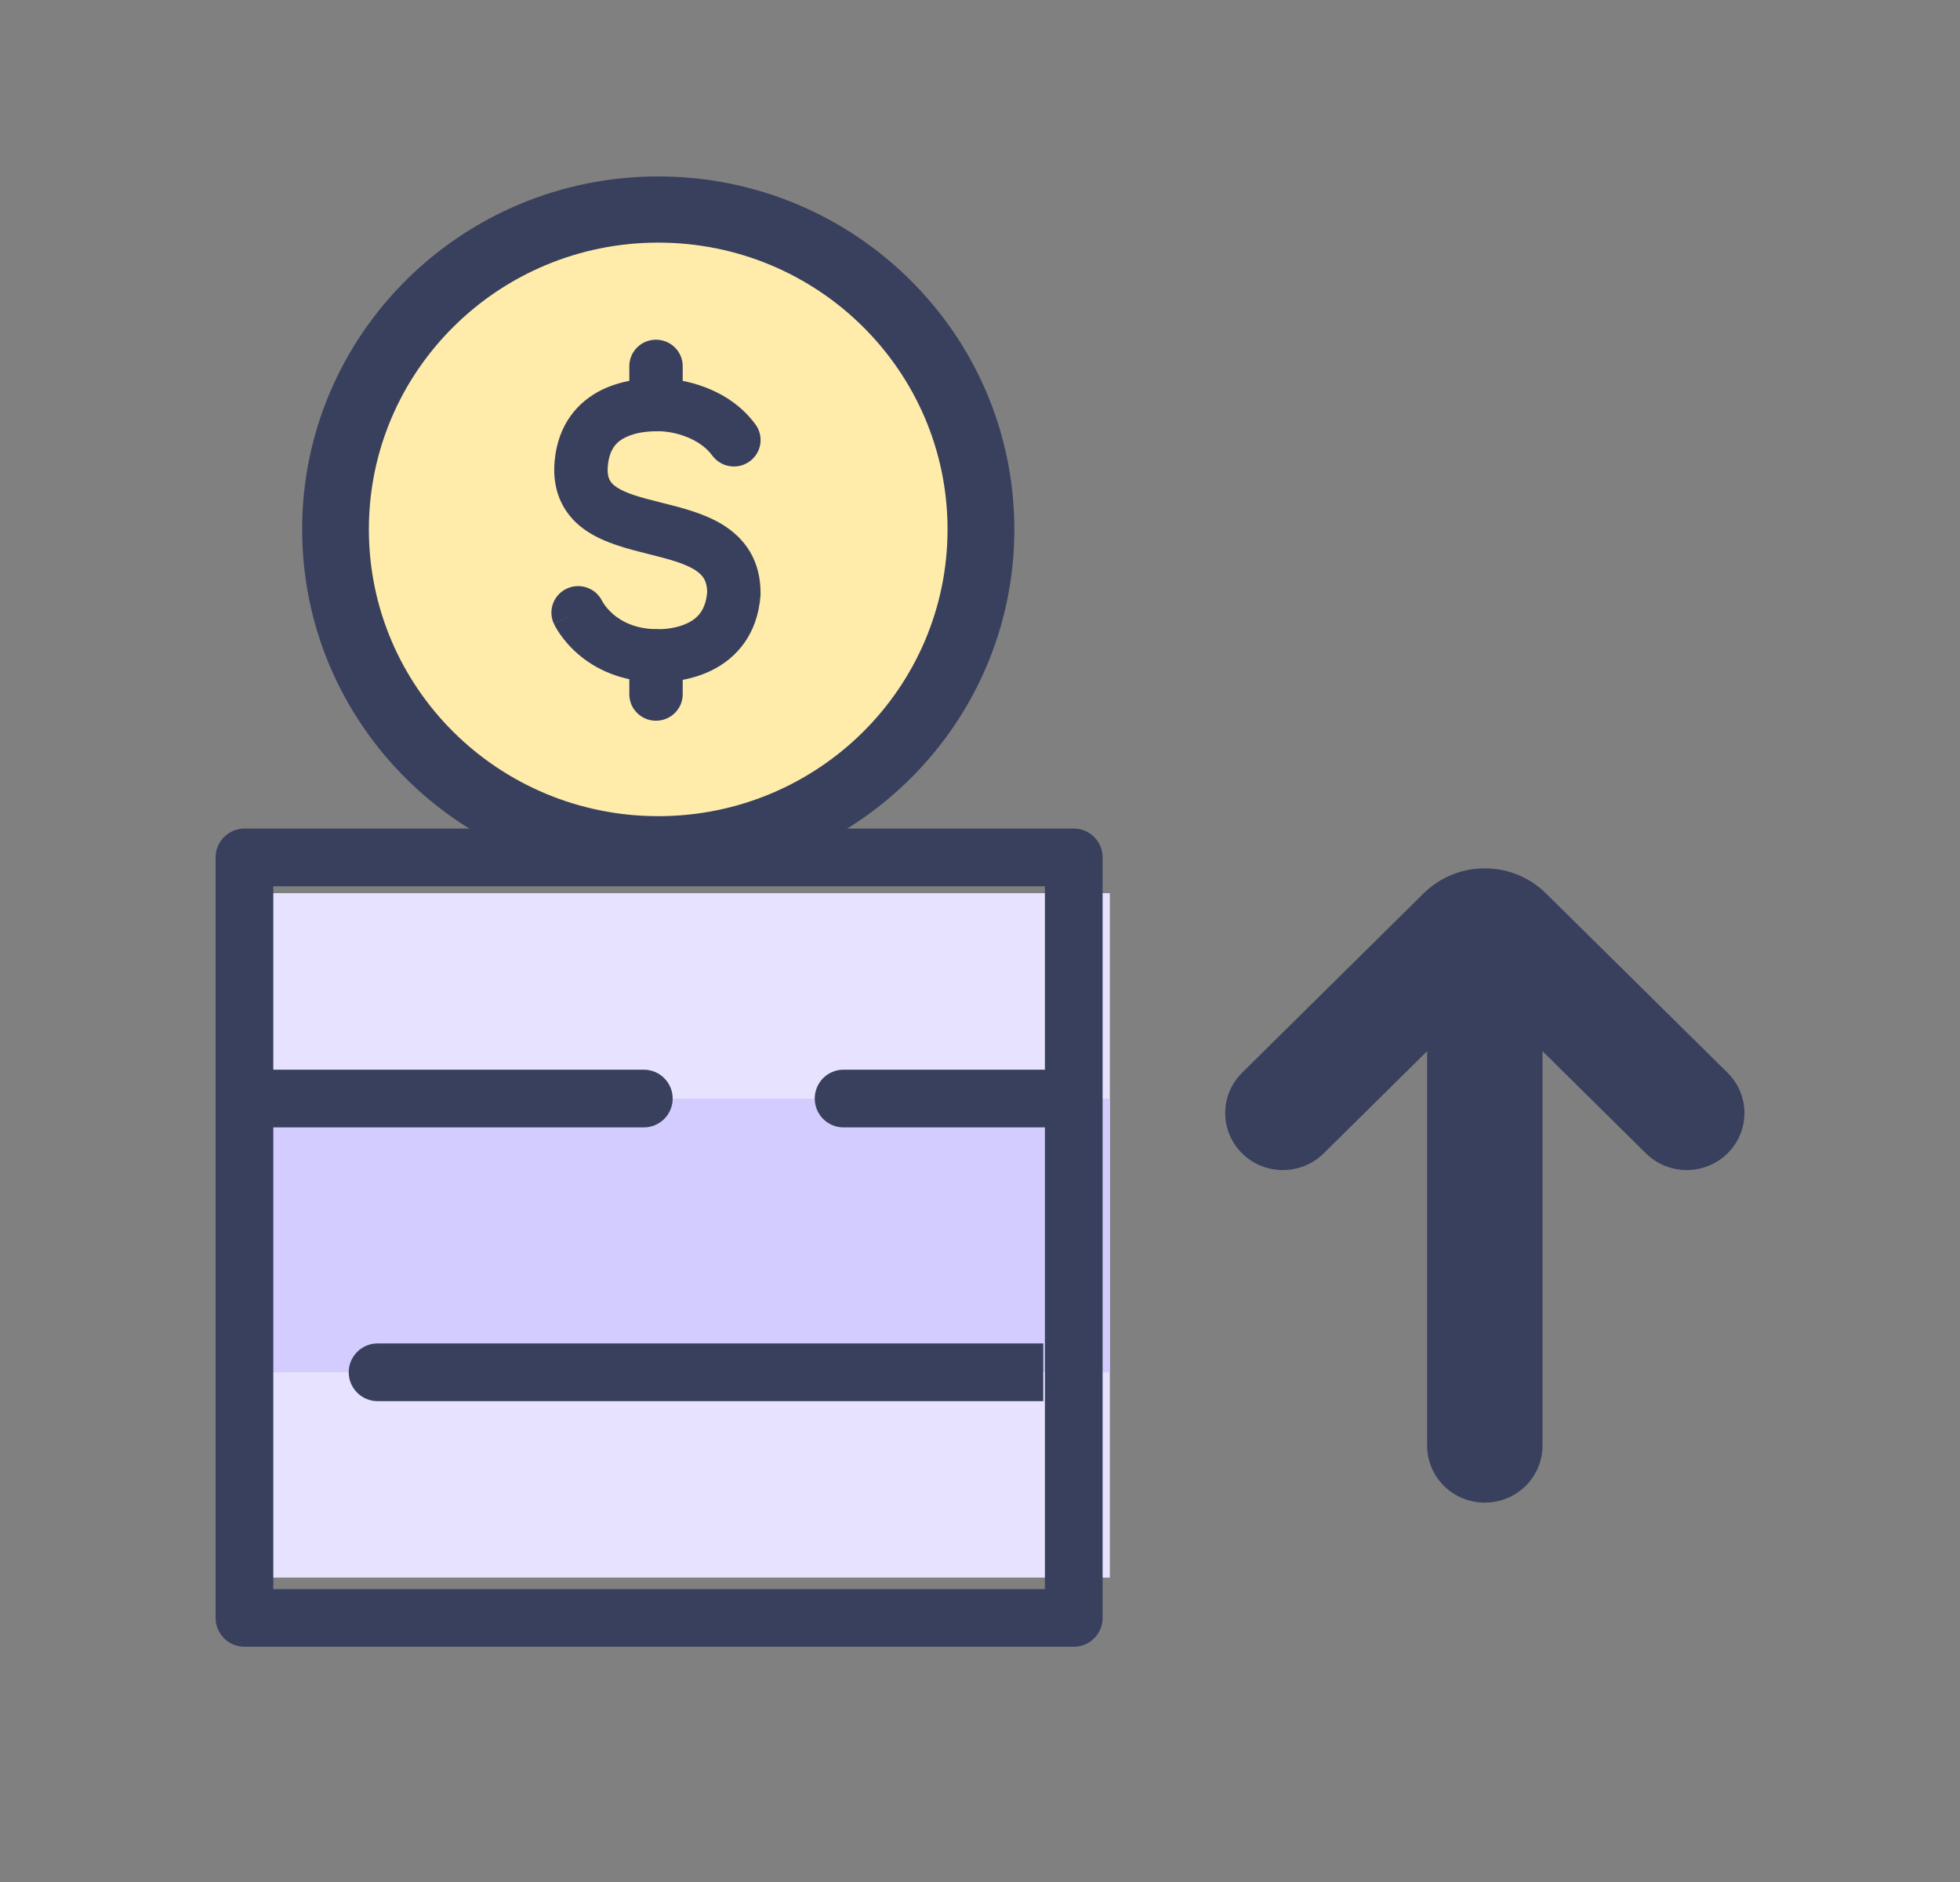 <svg width="25" height="24" viewBox="0 0 25 24" fill="none" xmlns="http://www.w3.org/2000/svg">
<rect x="0" y="0" width="25" height="24" fill="#808080" stroke="none"/>
<rect x="3.118" y="11.39" width="11.038" height="8.728" fill="#E7E3FF"/>
<rect x="3.118" y="14.009" width="11.038" height="3.491" fill="#D3CCFE"/>
<path fill-rule="evenodd" clip-rule="evenodd" d="M3.118 10.566C2.915 10.566 2.75 10.731 2.75 10.934V20.632C2.75 20.835 2.915 21 3.118 21H13.696C13.899 21 14.064 20.835 14.064 20.632V10.934C14.064 10.731 13.899 10.566 13.696 10.566H3.118ZM3.486 13.641V11.302H13.328V13.642C13.321 13.641 13.314 13.641 13.307 13.641H10.759C10.556 13.641 10.392 13.806 10.392 14.009C10.392 14.212 10.556 14.377 10.759 14.377H13.307C13.314 14.377 13.321 14.377 13.328 14.377V20.265H3.486V14.377H8.212C8.415 14.377 8.58 14.212 8.58 14.009C8.58 13.806 8.415 13.641 8.212 13.641H3.486ZM4.448 17.5C4.448 17.297 4.613 17.132 4.816 17.132L13.307 17.132V17.868L4.816 17.868C4.613 17.868 4.448 17.703 4.448 17.5Z" fill="#39405D"/>
<path fill-rule="evenodd" clip-rule="evenodd" d="M18.939 11.771C19.345 11.771 19.675 12.097 19.675 12.498V18.435C19.675 18.836 19.345 19.162 18.939 19.162C18.532 19.162 18.203 18.836 18.203 18.435V12.498C18.203 12.097 18.532 11.771 18.939 11.771Z" fill="#39405D"/>
<path fill-rule="evenodd" clip-rule="evenodd" d="M22.035 14.708C21.747 14.992 21.281 14.992 20.994 14.708L18.939 12.678L16.884 14.708C16.596 14.992 16.13 14.992 15.843 14.708C15.556 14.424 15.556 13.964 15.843 13.68L18.158 11.393C18.589 10.967 19.288 10.967 19.719 11.393L22.035 13.68C22.322 13.964 22.322 14.424 22.035 14.708Z" fill="#39405D"/>
<path d="M12.684 7.029C12.684 9.263 10.872 11.073 8.637 11.073C6.402 11.073 4.59 9.263 4.59 7.029C4.59 4.796 6.402 2.985 8.637 2.985C10.872 2.985 12.684 4.796 12.684 7.029Z" fill="#FFECAB"/>
<path fill-rule="evenodd" clip-rule="evenodd" d="M7.681 4.969C7.959 4.835 8.253 4.824 8.393 4.824C8.7 4.824 9.291 4.939 9.637 5.414C9.747 5.565 9.713 5.776 9.56 5.885C9.408 5.994 9.195 5.96 9.085 5.809C8.921 5.585 8.595 5.499 8.393 5.499C8.278 5.499 8.114 5.511 7.981 5.576C7.873 5.628 7.773 5.717 7.753 5.941C7.745 6.036 7.76 6.088 7.775 6.118C7.789 6.148 7.815 6.179 7.865 6.213C7.984 6.292 8.166 6.343 8.433 6.409C8.442 6.412 8.453 6.414 8.463 6.417C8.693 6.474 8.989 6.548 9.224 6.695C9.354 6.776 9.477 6.886 9.567 7.037C9.657 7.19 9.701 7.366 9.701 7.562C9.701 7.569 9.701 7.577 9.701 7.584C9.666 8.09 9.394 8.389 9.089 8.543C8.807 8.686 8.514 8.699 8.393 8.699C7.92 8.699 7.587 8.526 7.373 8.341C7.268 8.251 7.194 8.159 7.145 8.089C7.12 8.054 7.102 8.023 7.089 8C7.082 7.988 7.077 7.978 7.073 7.97L7.068 7.96L7.066 7.956L7.065 7.954L7.064 7.953L7.064 7.953C7.064 7.953 7.064 7.952 7.374 7.812L7.064 7.952C6.986 7.783 7.061 7.583 7.232 7.505C7.401 7.428 7.601 7.5 7.681 7.666L7.684 7.671C7.687 7.677 7.695 7.69 7.706 7.706C7.729 7.739 7.766 7.785 7.82 7.832C7.925 7.922 8.102 8.024 8.393 8.024C8.476 8.024 8.641 8.012 8.779 7.942C8.892 7.885 9.001 7.786 9.02 7.55C9.019 7.465 8.999 7.413 8.979 7.378C8.957 7.341 8.921 7.304 8.861 7.266C8.725 7.182 8.531 7.13 8.266 7.064C8.258 7.062 8.251 7.06 8.244 7.058C8.013 7.001 7.714 6.926 7.485 6.773C7.357 6.688 7.24 6.572 7.162 6.413C7.084 6.254 7.057 6.075 7.074 5.882C7.117 5.402 7.379 5.116 7.681 4.969Z" fill="#39405D"/>
<path fill-rule="evenodd" clip-rule="evenodd" d="M8.367 4.332C8.555 4.332 8.708 4.483 8.708 4.669V5.162C8.708 5.348 8.555 5.499 8.367 5.499C8.179 5.499 8.027 5.348 8.027 5.162V4.669C8.027 4.483 8.179 4.332 8.367 4.332Z" fill="#39405D"/>
<path fill-rule="evenodd" clip-rule="evenodd" d="M8.367 8.024C8.555 8.024 8.708 8.175 8.708 8.362V8.854C8.708 9.04 8.555 9.191 8.367 9.191C8.179 9.191 8.027 9.04 8.027 8.854V8.362C8.027 8.175 8.179 8.024 8.367 8.024Z" fill="#39405D"/>
<path fill-rule="evenodd" clip-rule="evenodd" d="M8.396 10.408C10.434 10.408 12.086 8.771 12.086 6.751C12.086 4.731 10.434 3.094 8.396 3.094C6.358 3.094 4.705 4.731 4.705 6.751C4.705 8.771 6.358 10.408 8.396 10.408ZM8.396 11.252C10.904 11.252 12.938 9.237 12.938 6.751C12.938 4.265 10.904 2.25 8.396 2.25C5.887 2.25 3.854 4.265 3.854 6.751C3.854 9.237 5.887 11.252 8.396 11.252Z" fill="#39405D"/>
</svg>

